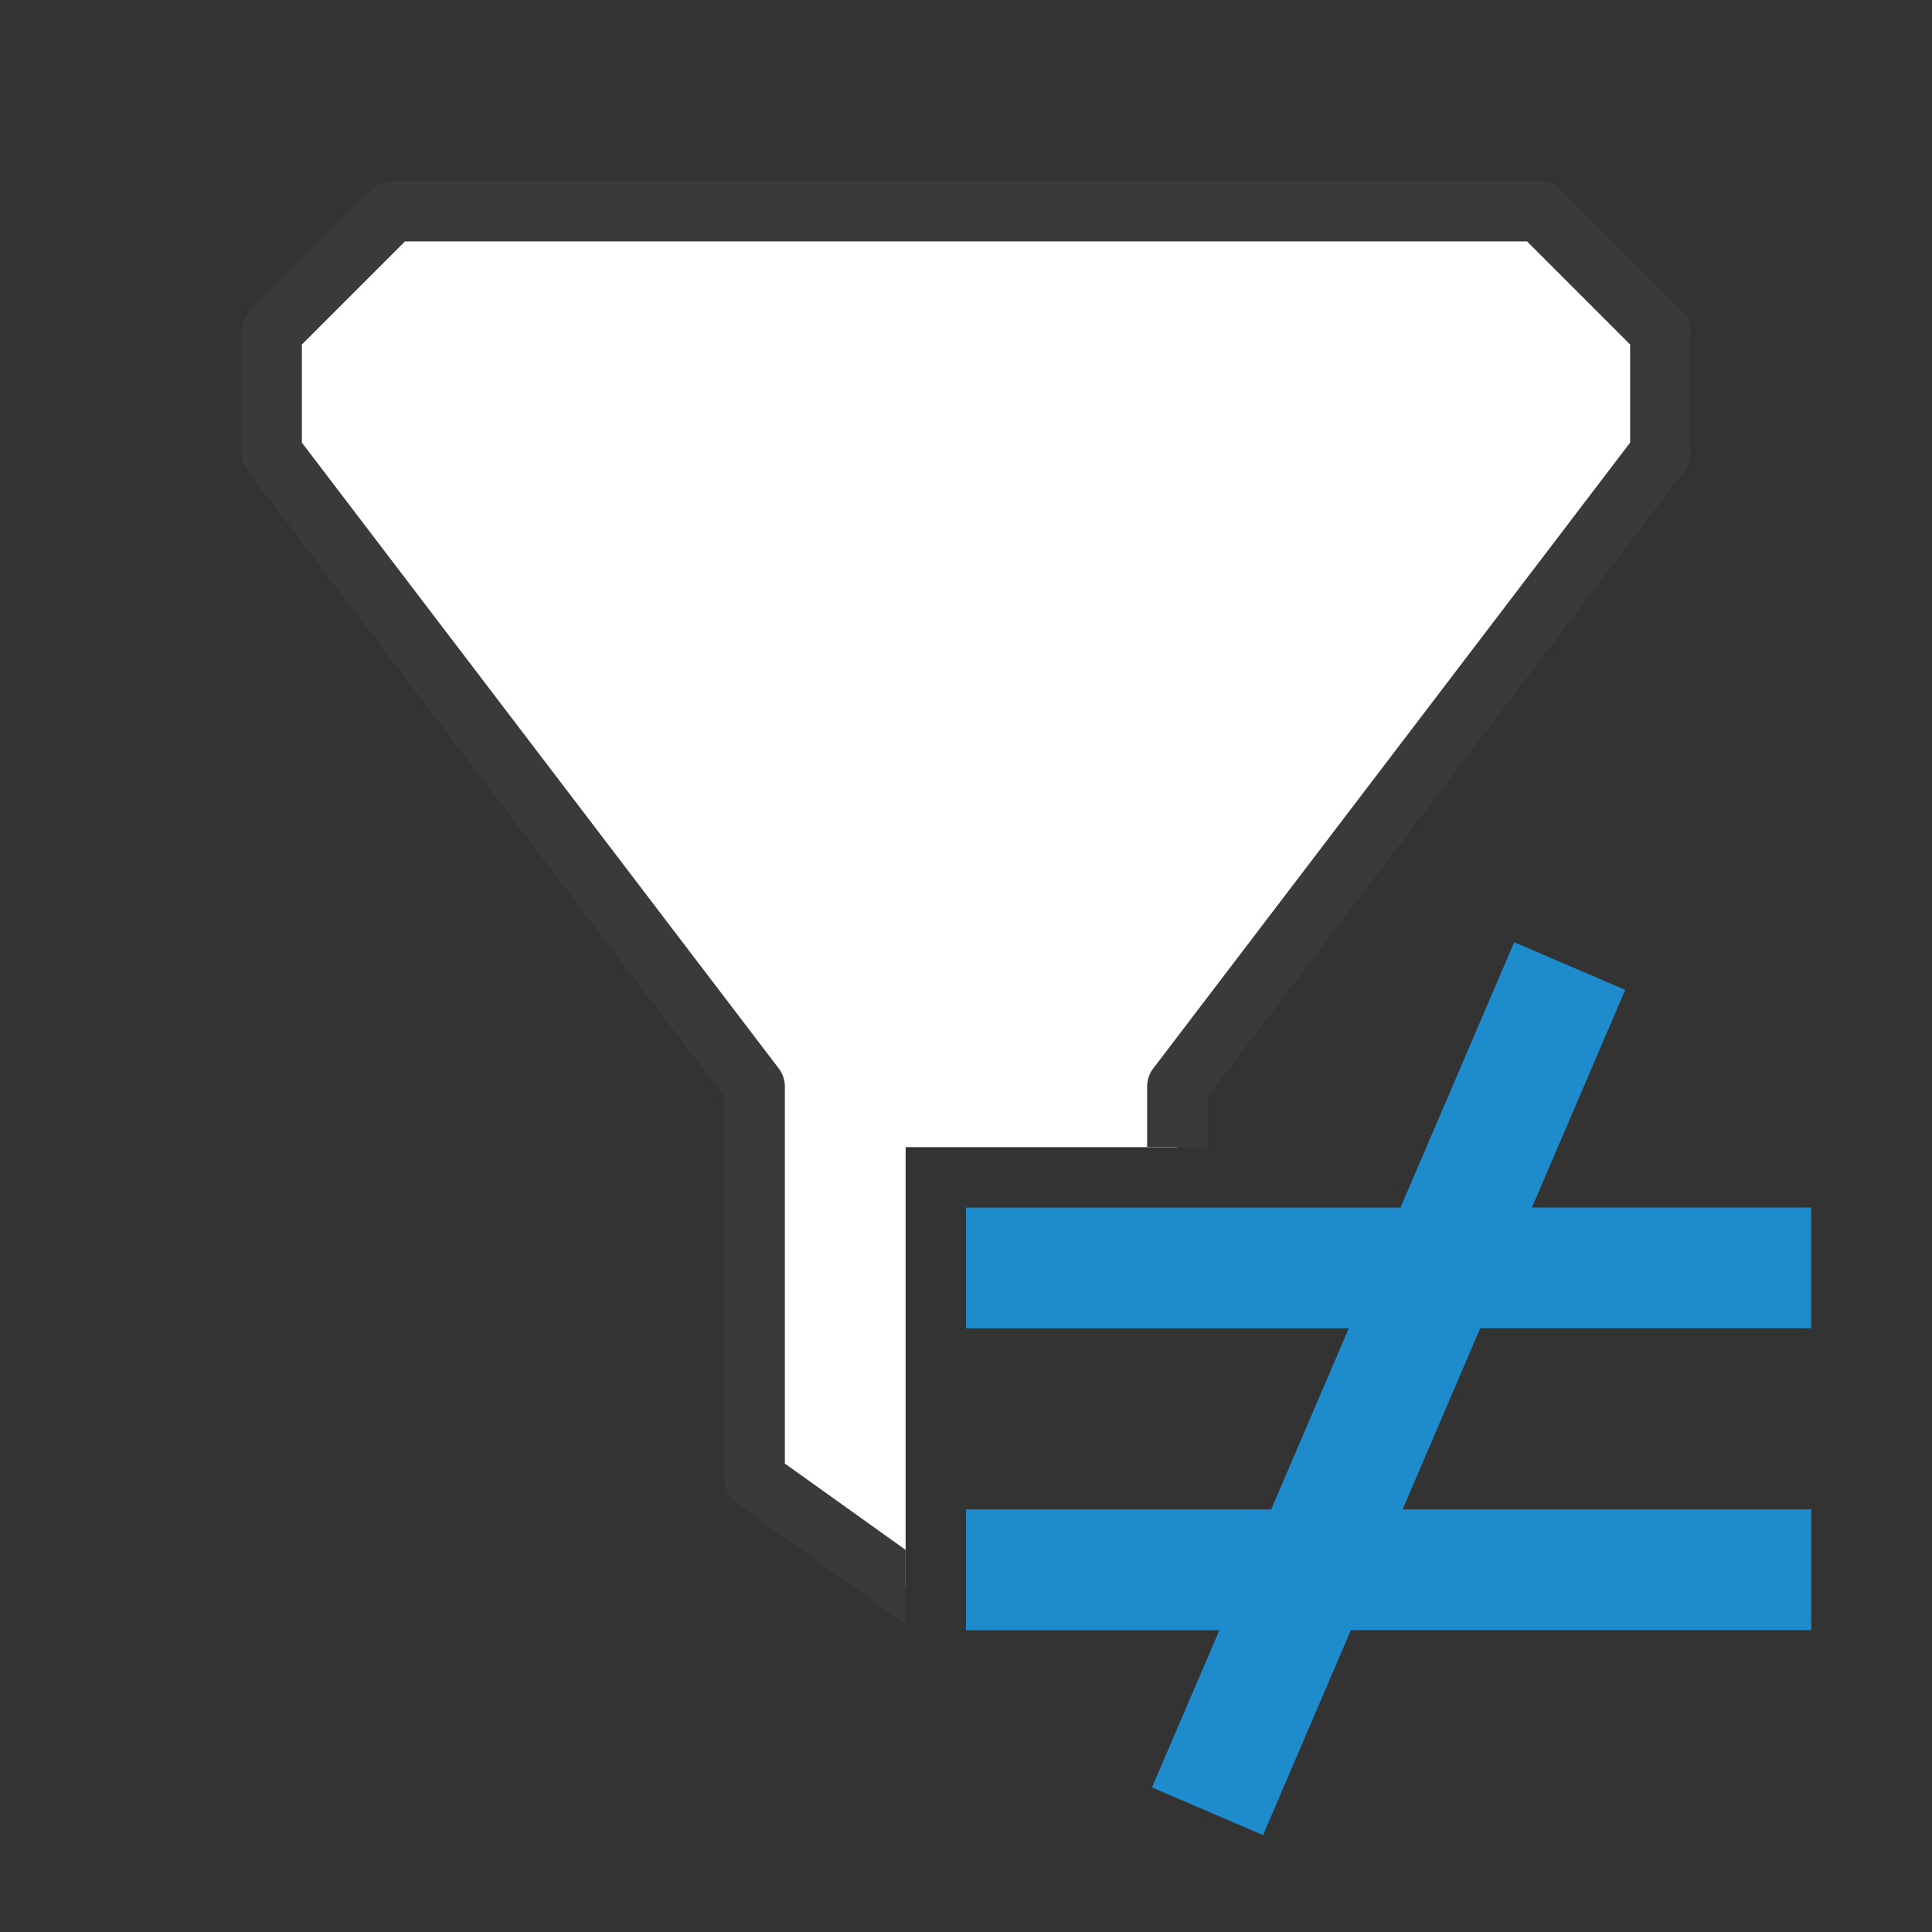 <svg viewBox="0 0 32 32" xmlns="http://www.w3.org/2000/svg"><rect x="0" y="0" width="32" height="32" fill="#333333" stroke="none"/><path d="m6.5 3.5-2 2v2l8 10.5v6.5l2.5 1.785v-7.285h4.5v-1l8-10.5v-2l-2-2z" fill="#fff" fill-rule="evenodd"/><path d="m25.08 15.606-1.883 4.395h-7.197v2h6.34l-1.285 3h-5.055v2h4.197l-1.117 2.605 1.84.789 1.455-3.395h7.625v-2h-6.768l1.285-3h5.482v-2h-4.625l1.545-3.605z" fill="#1e8bcd"/><path d="m6.5 3a.5.5 0 0 0 -.354.146l-2 2a.5.5 0 0 0 -.146.354v2a.5.5 0 0 0 .102.303l7.898 10.365v6.332a.5.5 0 0 0 .209.406l2.791 1.994v-1.229l-2-1.43v-6.242a.5.5 0 0 0 -.102-.303l-7.898-10.365v-1.625l1.707-1.707h18.586l1.707 1.707v1.625l-7.898 10.365a.5.5 0 0 0 -.102.303v1h1v-.832l7.898-10.365a.5.5 0 0 0 .102-.303v-2a.5.5 0 0 0 -.146-.354l-2-2a.5.5 0 0 0 -.354-.146z" fill="#3a3a38" fill-rule="evenodd"/></svg>